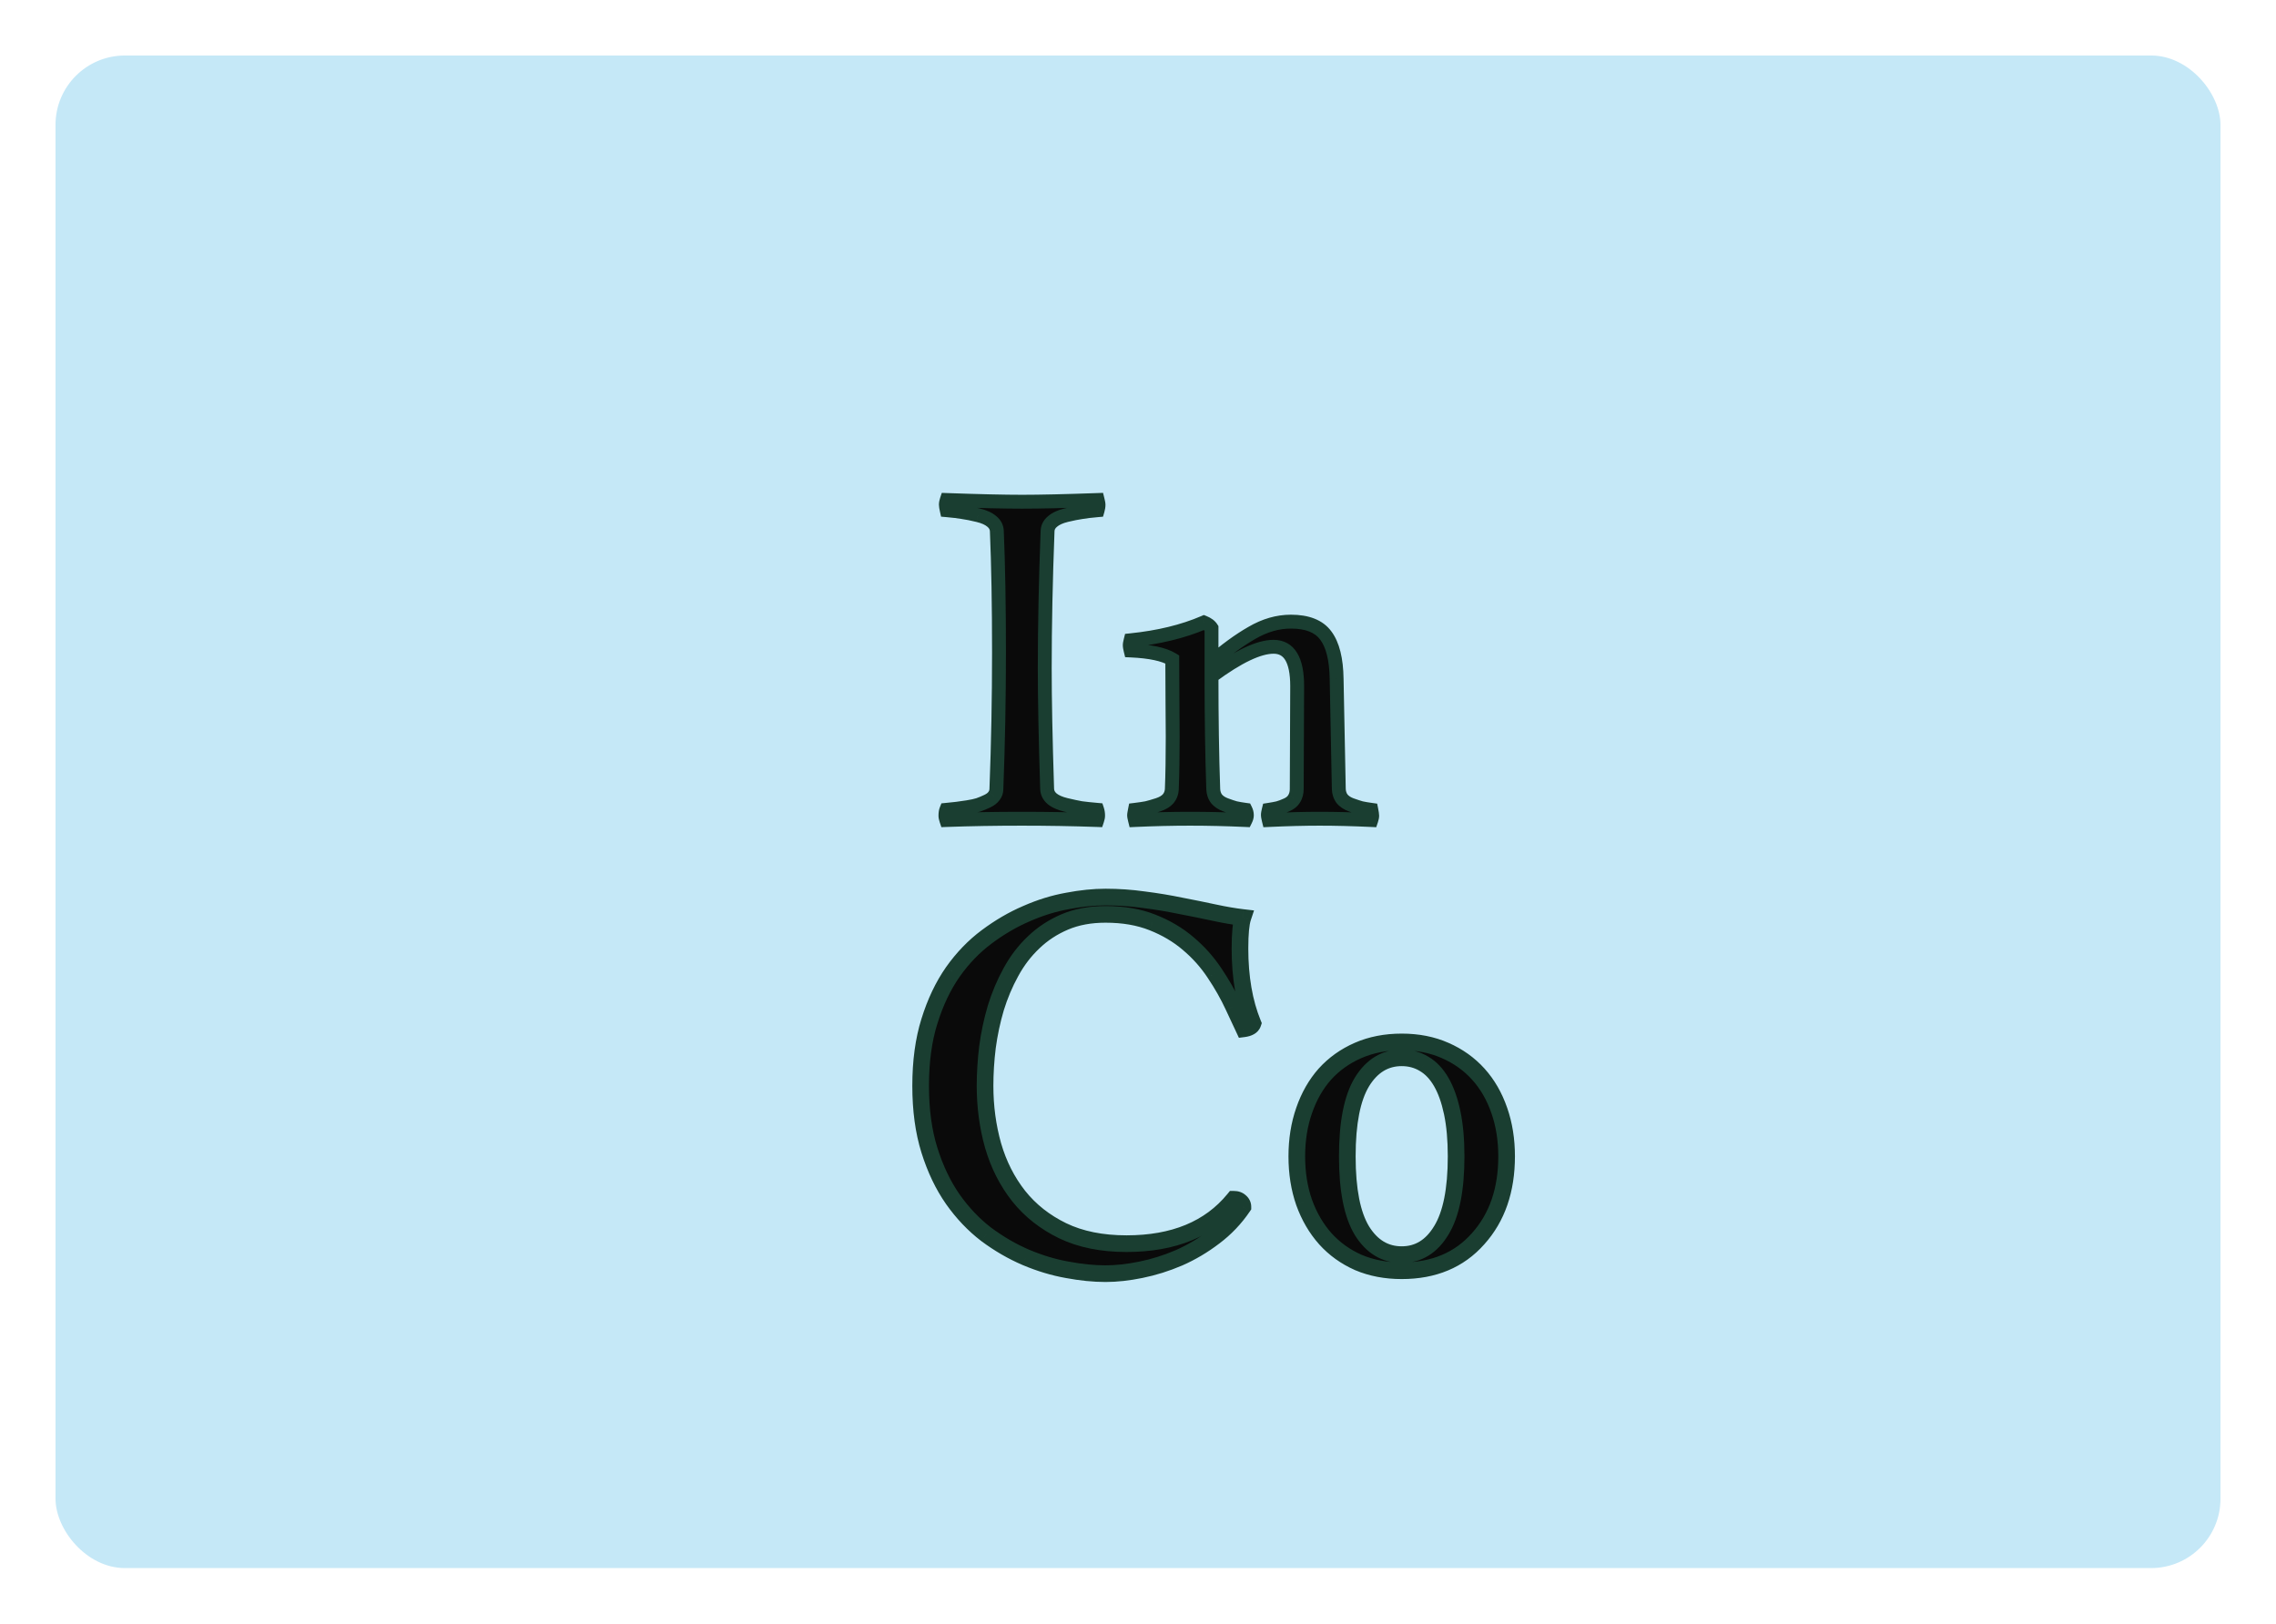 <svg width="164" height="117" viewBox="0 0 164 117" fill="none" xmlns="http://www.w3.org/2000/svg">
<g filter="url(#filter0_d_1_3)">
<rect x="4" width="156" height="109" rx="5" fill="#C5E8F7"/>
<g filter="url(#filter1_d_1_3)">
<path d="M77.662 58.644C78.588 58.644 79.508 58.708 80.422 58.837C81.348 58.954 82.232 59.101 83.076 59.276C83.932 59.44 84.74 59.605 85.502 59.769C86.264 59.933 86.949 60.05 87.559 60.12C87.418 60.542 87.348 61.286 87.348 62.353C87.348 64.427 87.658 66.226 88.279 67.749C88.209 67.96 87.992 68.089 87.629 68.136L86.873 66.519C86.498 65.71 86.047 64.913 85.519 64.128C84.992 63.331 84.359 62.622 83.621 62.001C82.883 61.368 82.022 60.858 81.037 60.472C80.064 60.085 78.939 59.892 77.662 59.892C76.561 59.892 75.582 60.073 74.727 60.437C73.871 60.8 73.121 61.292 72.477 61.913C71.832 62.523 71.287 63.237 70.842 64.058C70.397 64.866 70.033 65.728 69.752 66.642C69.482 67.556 69.283 68.493 69.154 69.454C69.037 70.415 68.978 71.347 68.978 72.249C68.978 73.749 69.172 75.185 69.559 76.556C69.957 77.927 70.572 79.14 71.404 80.194C72.236 81.237 73.291 82.069 74.568 82.69C75.857 83.311 77.393 83.622 79.174 83.622C82.584 83.622 85.162 82.556 86.908 80.423C87.096 80.423 87.248 80.476 87.365 80.581C87.494 80.686 87.559 80.815 87.559 80.968C86.996 81.8 86.311 82.52 85.502 83.13C84.705 83.739 83.856 84.243 82.953 84.642C82.051 85.028 81.137 85.315 80.211 85.503C79.297 85.69 78.447 85.784 77.662 85.784C76.807 85.784 75.881 85.69 74.885 85.503C73.9 85.327 72.91 85.028 71.914 84.606C70.93 84.185 69.981 83.634 69.066 82.954C68.164 82.263 67.361 81.419 66.658 80.423C65.955 79.415 65.393 78.237 64.971 76.89C64.549 75.542 64.338 73.995 64.338 72.249C64.338 70.491 64.549 68.939 64.971 67.591C65.393 66.231 65.955 65.048 66.658 64.04C67.373 63.032 68.188 62.188 69.102 61.509C70.027 60.817 70.982 60.261 71.967 59.839C72.951 59.405 73.936 59.101 74.92 58.925C75.904 58.737 76.818 58.644 77.662 58.644ZM99.002 69.085C100.162 69.085 101.205 69.29 102.131 69.7C103.068 70.11 103.865 70.679 104.521 71.405C105.178 72.132 105.682 73.005 106.033 74.024C106.385 75.032 106.561 76.134 106.561 77.329C106.561 79.767 105.875 81.747 104.504 83.27C103.145 84.806 101.311 85.573 99.002 85.573C97.853 85.573 96.811 85.374 95.873 84.976C94.947 84.565 94.156 83.997 93.5 83.27C92.844 82.532 92.334 81.659 91.971 80.651C91.619 79.644 91.443 78.536 91.443 77.329C91.443 76.134 91.619 75.032 91.971 74.024C92.322 73.005 92.82 72.132 93.465 71.405C94.121 70.679 94.918 70.11 95.856 69.7C96.793 69.29 97.842 69.085 99.002 69.085ZM99.002 70.228C97.807 70.228 96.852 70.808 96.137 71.968C95.434 73.128 95.082 74.915 95.082 77.329C95.082 79.743 95.434 81.53 96.137 82.69C96.852 83.839 97.807 84.413 99.002 84.413C100.197 84.413 101.146 83.833 101.85 82.673C102.564 81.513 102.922 79.731 102.922 77.329C102.922 76.122 102.828 75.073 102.641 74.183C102.453 73.292 102.189 72.554 101.85 71.968C101.51 71.382 101.1 70.948 100.619 70.667C100.139 70.374 99.6 70.228 99.002 70.228Z" fill="#0A0A0A"/>
<path d="M80.422 58.837L80.338 59.431L80.347 59.432L80.422 58.837ZM83.076 59.276L82.954 59.864L82.963 59.866L83.076 59.276ZM87.559 60.12L88.128 60.31L88.362 59.609L87.627 59.524L87.559 60.12ZM88.279 67.749L88.849 67.939L88.919 67.728L88.835 67.522L88.279 67.749ZM87.629 68.136L87.085 68.39L87.271 68.787L87.706 68.731L87.629 68.136ZM86.873 66.519L86.329 66.771L86.329 66.773L86.873 66.519ZM85.519 64.128L85.019 64.459L85.021 64.463L85.519 64.128ZM83.621 62.001L83.231 62.457L83.235 62.46L83.621 62.001ZM81.037 60.472L80.815 61.029L80.818 61.03L81.037 60.472ZM72.477 61.913L72.889 62.349L72.893 62.345L72.477 61.913ZM70.842 64.058L71.367 64.347L71.369 64.344L70.842 64.058ZM69.752 66.642L69.178 66.465L69.177 66.472L69.752 66.642ZM69.154 69.454L68.56 69.374L68.559 69.382L69.154 69.454ZM69.559 76.556L68.981 76.719L68.982 76.723L69.559 76.556ZM71.404 80.194L70.933 80.566L70.935 80.569L71.404 80.194ZM74.568 82.69L74.306 83.23L74.308 83.231L74.568 82.69ZM86.908 80.423V79.823H86.624L86.444 80.043L86.908 80.423ZM87.365 80.581L86.964 81.027L86.974 81.037L86.985 81.045L87.365 80.581ZM87.559 80.968L88.056 81.304L88.159 81.152V80.968H87.559ZM85.502 83.13L85.141 82.651L85.138 82.653L85.502 83.13ZM82.953 84.642L83.189 85.193L83.195 85.191L82.953 84.642ZM80.211 85.503L80.092 84.915L80.09 84.915L80.211 85.503ZM74.885 85.503L74.996 84.913L74.99 84.912L74.885 85.503ZM71.914 84.606L71.678 85.158L71.68 85.159L71.914 84.606ZM69.066 82.954L68.701 83.43L68.708 83.436L69.066 82.954ZM66.658 80.423L66.166 80.766L66.168 80.769L66.658 80.423ZM64.971 67.591L65.543 67.77L65.544 67.769L64.971 67.591ZM66.658 64.04L66.169 63.693L66.166 63.697L66.658 64.04ZM69.102 61.509L69.46 61.99L69.461 61.989L69.102 61.509ZM71.967 59.839L72.203 60.39L72.209 60.388L71.967 59.839ZM74.92 58.925L75.025 59.516L75.032 59.514L74.92 58.925ZM77.662 59.244C78.56 59.244 79.452 59.306 80.338 59.431L80.506 58.243C79.564 58.11 78.616 58.044 77.662 58.044V59.244ZM80.347 59.432C81.258 59.547 82.127 59.691 82.954 59.864L83.198 58.689C82.338 58.51 81.438 58.361 80.497 58.242L80.347 59.432ZM82.963 59.866C83.815 60.029 84.619 60.192 85.376 60.355L85.628 59.182C84.862 59.017 84.049 58.852 83.189 58.687L82.963 59.866ZM85.376 60.355C86.152 60.522 86.857 60.643 87.49 60.716L87.627 59.524C87.042 59.456 86.376 59.343 85.628 59.182L85.376 60.355ZM86.989 59.93C86.815 60.454 86.748 61.287 86.748 62.353H87.948C87.948 61.286 88.021 60.63 88.128 60.31L86.989 59.93ZM86.748 62.353C86.748 64.485 87.067 66.364 87.724 67.976L88.835 67.522C88.25 66.087 87.948 64.369 87.948 62.353H86.748ZM87.71 67.559C87.717 67.54 87.728 67.52 87.741 67.505C87.753 67.49 87.762 67.486 87.757 67.488C87.744 67.496 87.686 67.523 87.552 67.541L87.706 68.731C88.138 68.675 88.666 68.487 88.849 67.939L87.71 67.559ZM88.172 67.882L87.417 66.264L86.329 66.773L87.085 68.39L88.172 67.882ZM87.417 66.266C87.028 65.427 86.561 64.603 86.018 63.793L85.021 64.463C85.532 65.223 85.968 65.993 86.329 66.771L87.417 66.266ZM86.02 63.797C85.46 62.952 84.789 62.2 84.007 61.542L83.235 62.46C83.93 63.045 84.524 63.711 85.019 64.459L86.02 63.797ZM84.012 61.545C83.218 60.865 82.298 60.322 81.257 59.913L80.818 61.03C81.745 61.395 82.547 61.871 83.231 62.456L84.012 61.545ZM81.259 59.914C80.202 59.494 78.999 59.292 77.662 59.292V60.492C78.88 60.492 79.927 60.676 80.815 61.029L81.259 59.914ZM77.662 59.292C76.495 59.292 75.434 59.484 74.492 59.884L74.961 60.989C75.73 60.662 76.626 60.492 77.662 60.492V59.292ZM74.492 59.884C73.572 60.275 72.76 60.807 72.06 61.481L72.893 62.345C73.483 61.777 74.17 61.325 74.961 60.989L74.492 59.884ZM72.064 61.477C71.371 62.132 70.788 62.898 70.314 63.771L71.369 64.344C71.786 63.576 72.293 62.913 72.889 62.349L72.064 61.477ZM70.316 63.768C69.85 64.614 69.471 65.513 69.178 66.465L70.325 66.818C70.595 65.942 70.942 65.118 71.367 64.347L70.316 63.768ZM69.177 66.472C68.898 67.416 68.692 68.383 68.56 69.374L69.749 69.534C69.874 68.603 70.067 67.695 70.328 66.811L69.177 66.472ZM68.559 69.382C68.439 70.365 68.379 71.321 68.379 72.249H69.579C69.579 71.373 69.635 70.465 69.75 69.527L68.559 69.382ZM68.379 72.249C68.379 73.801 68.579 75.292 68.981 76.719L70.136 76.393C69.765 75.077 69.579 73.697 69.579 72.249H68.379ZM68.982 76.723C69.401 78.164 70.05 79.447 70.933 80.566L71.875 79.823C71.094 78.832 70.513 77.69 70.135 76.388L68.982 76.723ZM70.935 80.569C71.827 81.686 72.954 82.573 74.306 83.23L74.831 82.151C73.628 81.566 72.646 80.789 71.873 79.82L70.935 80.569ZM74.308 83.231C75.696 83.9 77.324 84.222 79.174 84.222V83.022C77.461 83.022 76.019 82.724 74.829 82.15L74.308 83.231ZM79.174 84.222C82.717 84.222 85.486 83.108 87.373 80.803L86.444 80.043C84.838 82.004 82.451 83.022 79.174 83.022V84.222ZM86.908 81.023C86.946 81.023 86.963 81.028 86.967 81.029C86.969 81.03 86.969 81.03 86.967 81.029C86.966 81.028 86.964 81.028 86.964 81.027L87.767 80.135C87.519 79.912 87.214 79.823 86.908 79.823V81.023ZM86.985 81.045C86.994 81.053 86.985 81.047 86.974 81.025C86.968 81.015 86.964 81.003 86.962 80.992C86.959 80.981 86.959 80.972 86.959 80.968H88.159C88.159 80.617 87.999 80.324 87.745 80.117L86.985 81.045ZM87.061 80.632C86.536 81.408 85.897 82.081 85.141 82.651L85.863 83.609C86.724 82.96 87.456 82.191 88.056 81.304L87.061 80.632ZM85.138 82.653C84.378 83.234 83.569 83.714 82.711 84.093L83.195 85.191C84.142 84.773 85.032 84.244 85.866 83.606L85.138 82.653ZM82.717 84.09C81.851 84.461 80.976 84.736 80.092 84.915L80.33 86.091C81.298 85.895 82.251 85.595 83.189 85.193L82.717 84.09ZM80.09 84.915C79.209 85.096 78.4 85.184 77.662 85.184V86.384C78.495 86.384 79.385 86.285 80.332 86.091L80.09 84.915ZM77.662 85.184C76.85 85.184 75.962 85.095 74.996 84.913L74.774 86.093C75.8 86.286 76.763 86.384 77.662 86.384V85.184ZM74.99 84.912C74.053 84.745 73.106 84.46 72.148 84.054L71.68 85.159C72.714 85.597 73.747 85.909 74.779 86.094L74.99 84.912ZM72.15 84.055C71.212 83.653 70.303 83.126 69.424 82.473L68.708 83.436C69.658 84.141 70.647 84.716 71.678 85.158L72.15 84.055ZM69.431 82.478C68.58 81.826 67.819 81.027 67.148 80.077L66.168 80.769C66.904 81.811 67.748 82.7 68.701 83.43L69.431 82.478ZM67.15 80.08C66.487 79.129 65.95 78.008 65.543 76.71L64.398 77.069C64.836 78.466 65.423 79.701 66.166 80.766L67.15 80.08ZM65.543 76.71C65.143 75.433 64.938 73.948 64.938 72.249H63.738C63.738 74.042 63.954 75.651 64.398 77.069L65.543 76.71ZM64.938 72.249C64.938 70.538 65.143 69.048 65.543 67.77L64.398 67.412C63.954 68.829 63.738 70.445 63.738 72.249H64.938ZM65.544 67.769C65.95 66.459 66.488 65.333 67.15 64.383L66.166 63.697C65.423 64.763 64.835 66.004 64.398 67.413L65.544 67.769ZM67.148 64.387C67.829 63.426 68.6 62.629 69.46 61.99L68.743 61.027C67.775 61.748 66.917 62.638 66.169 63.693L67.148 64.387ZM69.461 61.989C70.351 61.324 71.266 60.792 72.203 60.39L71.73 59.287C70.699 59.729 69.703 60.31 68.743 61.028L69.461 61.989ZM72.209 60.388C73.153 59.972 74.091 59.682 75.025 59.516L74.814 58.334C73.78 58.519 72.75 58.838 71.725 59.29L72.209 60.388ZM75.032 59.514C75.986 59.333 76.862 59.244 77.662 59.244V58.044C76.775 58.044 75.822 58.142 74.808 58.335L75.032 59.514ZM102.131 69.7L101.888 70.249L101.89 70.25L102.131 69.7ZM106.033 74.024L105.466 74.22L105.467 74.222L106.033 74.024ZM104.504 83.27L104.058 82.869L104.055 82.873L104.504 83.27ZM95.873 84.976L95.63 85.524L95.638 85.528L95.873 84.976ZM93.5 83.27L93.052 83.669L93.055 83.673L93.5 83.27ZM91.971 80.651L91.404 80.849L91.406 80.855L91.971 80.651ZM91.971 74.024L92.537 74.222L92.538 74.22L91.971 74.024ZM93.465 71.405L93.02 71.003L93.016 71.007L93.465 71.405ZM96.137 71.968L95.626 71.653L95.624 71.657L96.137 71.968ZM96.137 82.69L95.624 83.001L95.627 83.007L96.137 82.69ZM101.85 82.673L101.339 82.358L101.336 82.362L101.85 82.673ZM100.619 70.667L100.307 71.179L100.316 71.185L100.619 70.667ZM99.002 69.685C100.091 69.685 101.049 69.877 101.888 70.249L102.374 69.152C101.361 68.703 100.234 68.485 99.002 68.485V69.685ZM101.89 70.25C102.754 70.627 103.48 71.147 104.076 71.808L104.967 71.003C104.251 70.211 103.383 69.593 102.371 69.15L101.89 70.25ZM104.076 71.808C104.673 72.468 105.138 73.269 105.466 74.22L106.6 73.829C106.225 72.741 105.682 71.796 104.967 71.003L104.076 71.808ZM105.467 74.222C105.794 75.159 105.961 76.193 105.961 77.329H107.161C107.161 76.075 106.976 74.905 106.6 73.827L105.467 74.222ZM105.961 77.329C105.961 79.648 105.312 81.476 104.058 82.869L104.95 83.672C106.438 82.018 107.161 79.885 107.161 77.329H105.961ZM104.055 82.873C102.824 84.262 101.163 84.973 99.002 84.973V86.173C101.458 86.173 103.465 85.349 104.953 83.668L104.055 82.873ZM99.002 84.973C97.924 84.973 96.962 84.787 96.108 84.423L95.638 85.528C96.659 85.962 97.783 86.173 99.002 86.173V84.973ZM96.116 84.427C95.264 84.05 94.543 83.53 93.945 82.868L93.055 83.673C93.769 84.464 94.63 85.081 95.63 85.524L96.116 84.427ZM93.948 82.872C93.347 82.195 92.875 81.39 92.535 80.448L91.406 80.855C91.793 81.928 92.34 82.869 93.052 83.669L93.948 82.872ZM92.537 80.454C92.21 79.517 92.043 78.478 92.043 77.329H90.843C90.843 78.595 91.028 79.77 91.404 80.849L92.537 80.454ZM92.043 77.329C92.043 76.193 92.21 75.159 92.537 74.222L91.404 73.827C91.028 74.905 90.843 76.075 90.843 77.329H92.043ZM92.538 74.22C92.867 73.267 93.327 72.465 93.914 71.803L93.016 71.007C92.314 71.799 91.778 72.743 91.403 73.829L92.538 74.22ZM93.91 71.808C94.507 71.147 95.233 70.627 96.096 70.25L95.615 69.15C94.603 69.593 93.735 70.211 93.02 71.003L93.91 71.808ZM96.096 70.25C96.948 69.877 97.913 69.685 99.002 69.685V68.485C97.77 68.485 96.638 68.703 95.615 69.15L96.096 70.25ZM99.002 69.628C97.566 69.628 96.432 70.345 95.626 71.653L96.647 72.282C97.271 71.27 98.047 70.828 99.002 70.828V69.628ZM95.624 71.657C94.835 72.959 94.482 74.879 94.482 77.329H95.682C95.682 74.951 96.032 73.297 96.65 72.279L95.624 71.657ZM94.482 77.329C94.482 79.779 94.835 81.7 95.624 83.001L96.65 82.379C96.032 81.361 95.682 79.707 95.682 77.329H94.482ZM95.627 83.007C96.435 84.304 97.569 85.013 99.002 85.013V83.813C98.044 83.813 97.269 83.373 96.646 82.373L95.627 83.007ZM99.002 85.013C100.439 85.013 101.568 84.295 102.363 82.984L101.336 82.362C100.725 83.371 99.956 83.813 99.002 83.813V85.013ZM102.36 82.988C103.163 81.685 103.522 79.769 103.522 77.329H102.322C102.322 79.694 101.966 81.34 101.339 82.358L102.36 82.988ZM103.522 77.329C103.522 76.093 103.426 75.001 103.228 74.059L102.053 74.306C102.23 75.145 102.322 76.151 102.322 77.329H103.522ZM103.228 74.059C103.031 73.126 102.749 72.323 102.369 71.667L101.331 72.269C101.63 72.784 101.875 73.458 102.053 74.306L103.228 74.059ZM102.369 71.667C101.988 71.01 101.51 70.493 100.922 70.149L100.316 71.185C100.69 71.403 101.032 71.753 101.331 72.269L102.369 71.667ZM100.932 70.155C100.351 69.801 99.703 69.628 99.002 69.628V70.828C99.496 70.828 99.926 70.947 100.307 71.179L100.932 70.155Z" fill="#1A3E31"/>
</g>
<g filter="url(#filter2_d_1_3)">
<path d="M66.219 30.031C68.552 30.115 70.365 30.156 71.656 30.156C72.948 30.156 74.76 30.115 77.094 30.031C77.135 30.198 77.156 30.312 77.156 30.375C77.156 30.49 77.135 30.62 77.094 30.766C76.615 30.807 76.224 30.854 75.922 30.906C75.63 30.948 75.266 31.021 74.828 31.125C74.401 31.229 74.073 31.38 73.844 31.578C73.615 31.766 73.495 31.995 73.484 32.266C73.349 35.807 73.281 39.104 73.281 42.156C73.281 44.385 73.338 47.286 73.453 50.859C73.463 51.13 73.583 51.365 73.812 51.562C74.042 51.75 74.37 51.896 74.797 52C75.234 52.104 75.599 52.182 75.891 52.234C76.193 52.276 76.583 52.318 77.062 52.359C77.104 52.484 77.125 52.625 77.125 52.781C77.125 52.865 77.104 52.969 77.062 53.094C75.292 53.031 73.479 53 71.625 53C69.75 53 67.938 53.031 66.188 53.094C66.146 52.969 66.125 52.865 66.125 52.781C66.125 52.604 66.146 52.464 66.188 52.359C66.5 52.328 66.75 52.302 66.938 52.281C67.125 52.26 67.38 52.224 67.703 52.172C68.037 52.12 68.302 52.062 68.5 52C68.708 51.927 68.922 51.839 69.141 51.734C69.359 51.63 69.521 51.505 69.625 51.359C69.74 51.214 69.797 51.047 69.797 50.859C69.922 47.599 69.984 44.312 69.984 41C69.984 37.625 69.932 34.714 69.828 32.266C69.818 31.995 69.698 31.766 69.469 31.578C69.24 31.38 68.906 31.229 68.469 31.125C68.042 31.021 67.677 30.948 67.375 30.906C67.083 30.854 66.698 30.807 66.219 30.766C66.177 30.578 66.156 30.448 66.156 30.375C66.156 30.271 66.177 30.156 66.219 30.031ZM87.75 52.359C87.812 52.484 87.844 52.615 87.844 52.75C87.844 52.854 87.812 52.969 87.75 53.094C86.375 53.031 85.042 53 83.75 53C82.479 53 81.156 53.031 79.781 53.094C79.74 52.927 79.719 52.812 79.719 52.75C79.719 52.698 79.74 52.568 79.781 52.359C80.125 52.318 80.406 52.276 80.625 52.234C80.844 52.182 81.115 52.104 81.438 52C81.76 51.896 82.005 51.75 82.172 51.562C82.338 51.365 82.427 51.13 82.438 50.859C82.479 49.828 82.5 48.578 82.5 47.109C82.5 46.62 82.495 45.786 82.484 44.609C82.474 43.432 82.469 42.401 82.469 41.516C81.875 41.151 80.875 40.938 79.469 40.875C79.427 40.708 79.406 40.578 79.406 40.484C79.406 40.422 79.427 40.307 79.469 40.141C81.49 39.932 83.25 39.505 84.75 38.859C85.01 38.964 85.193 39.099 85.297 39.266V41.734C86.307 40.849 87.276 40.141 88.203 39.609C89.13 39.068 90.068 38.797 91.016 38.797C92.203 38.797 93.042 39.13 93.531 39.797C94.031 40.464 94.292 41.505 94.312 42.922L94.469 50.859C94.479 51.13 94.557 51.365 94.703 51.562C94.859 51.75 95.078 51.896 95.359 52C95.651 52.104 95.891 52.182 96.078 52.234C96.266 52.276 96.51 52.318 96.812 52.359C96.854 52.568 96.875 52.708 96.875 52.781C96.875 52.865 96.854 52.969 96.812 53.094C95.469 53.031 94.229 53 93.094 53C91.99 53 90.766 53.031 89.422 53.094C89.38 52.927 89.359 52.802 89.359 52.719C89.359 52.646 89.38 52.526 89.422 52.359C89.693 52.318 89.917 52.276 90.094 52.234C90.281 52.182 90.49 52.104 90.719 52C90.958 51.896 91.135 51.75 91.25 51.562C91.375 51.365 91.438 51.13 91.438 50.859L91.469 43.438C91.469 41.552 90.901 40.609 89.766 40.609C88.703 40.609 87.213 41.318 85.297 42.734C85.297 45.766 85.338 48.474 85.422 50.859C85.432 51.13 85.51 51.365 85.656 51.562C85.812 51.75 86.031 51.896 86.312 52C86.594 52.104 86.828 52.182 87.016 52.234C87.203 52.276 87.448 52.318 87.75 52.359Z" fill="#0A0A0A"/>
<path d="M66.219 30.031L66.237 29.532L65.863 29.518L65.744 29.873L66.219 30.031ZM77.094 30.031L77.579 29.91L77.481 29.517L77.076 29.532L77.094 30.031ZM77.094 30.766L77.137 31.264L77.48 31.234L77.575 30.903L77.094 30.766ZM75.922 30.906L75.993 31.401L76 31.4L76.007 31.399L75.922 30.906ZM74.828 31.125L74.712 30.639L74.71 30.639L74.828 31.125ZM73.844 31.578L74.16 31.965L74.171 31.956L73.844 31.578ZM73.484 32.266L72.985 32.246L72.985 32.246L73.484 32.266ZM73.453 50.859L72.953 50.875L72.954 50.879L73.453 50.859ZM73.812 51.562L73.486 51.941L73.496 51.95L73.812 51.562ZM74.797 52L74.678 52.486L74.681 52.486L74.797 52ZM75.891 52.234L75.803 52.727L75.812 52.728L75.822 52.73L75.891 52.234ZM77.062 52.359L77.537 52.201L77.433 51.89L77.106 51.861L77.062 52.359ZM77.062 53.094L77.045 53.593L77.419 53.607L77.537 53.252L77.062 53.094ZM66.188 53.094L65.713 53.252L65.832 53.607L66.205 53.593L66.188 53.094ZM66.188 52.359L66.138 51.862L65.836 51.892L65.723 52.174L66.188 52.359ZM67.703 52.172L67.626 51.678L67.624 51.678L67.703 52.172ZM68.5 52L68.651 52.477L68.658 52.474L68.665 52.472L68.5 52ZM69.625 51.359L69.232 51.05L69.225 51.059L69.218 51.069L69.625 51.359ZM69.797 50.859L69.297 50.84L69.297 50.85V50.859H69.797ZM69.828 32.266L69.329 32.285L69.329 32.287L69.828 32.266ZM69.469 31.578L69.142 31.957L69.152 31.965L69.469 31.578ZM68.469 31.125L68.35 31.611L68.353 31.611L68.469 31.125ZM67.375 30.906L67.287 31.398L67.297 31.4L67.307 31.402L67.375 30.906ZM66.219 30.766L65.731 30.874L65.81 31.232L66.175 31.264L66.219 30.766ZM66.201 30.531C68.536 30.614 70.356 30.656 71.656 30.656V29.656C70.374 29.656 68.568 29.615 66.237 29.532L66.201 30.531ZM71.656 30.656C72.957 30.656 74.776 30.614 77.112 30.531L77.076 29.532C74.745 29.615 72.939 29.656 71.656 29.656V30.656ZM76.609 30.152C76.628 30.23 76.641 30.289 76.649 30.332C76.657 30.38 76.656 30.389 76.656 30.375H77.656C77.656 30.242 77.619 30.07 77.579 29.91L76.609 30.152ZM76.656 30.375C76.656 30.431 76.646 30.514 76.613 30.628L77.575 30.903C77.625 30.726 77.656 30.548 77.656 30.375H76.656ZM77.05 30.267C76.564 30.31 76.158 30.358 75.837 30.413L76.007 31.399C76.29 31.35 76.665 31.305 77.137 31.264L77.05 30.267ZM75.851 30.411C75.539 30.456 75.158 30.532 74.712 30.639L74.944 31.611C75.373 31.509 75.722 31.44 75.993 31.401L75.851 30.411ZM74.71 30.639C74.238 30.754 73.827 30.932 73.517 31.2L74.171 31.956C74.319 31.828 74.564 31.704 74.947 31.611L74.71 30.639ZM73.527 31.191C73.199 31.46 73.001 31.818 72.985 32.246L73.984 32.285C73.988 32.171 74.031 32.071 74.16 31.965L73.527 31.191ZM72.985 32.246C72.849 35.794 72.781 39.097 72.781 42.156H73.781C73.781 39.111 73.849 35.821 73.984 32.285L72.985 32.246ZM72.781 42.156C72.781 44.393 72.839 47.3 72.953 50.875L73.953 50.843C73.838 47.273 73.781 44.378 73.781 42.156H72.781ZM72.954 50.879C72.97 51.305 73.165 51.664 73.486 51.941L74.139 51.184C74.001 51.065 73.957 50.956 73.953 50.84L72.954 50.879ZM73.496 51.95C73.804 52.202 74.211 52.372 74.678 52.486L74.915 51.514C74.529 51.42 74.279 51.298 74.129 51.175L73.496 51.95ZM74.681 52.486C75.124 52.592 75.498 52.672 75.803 52.727L75.978 51.742C75.7 51.692 75.345 51.617 74.913 51.514L74.681 52.486ZM75.822 52.73C76.136 52.773 76.536 52.816 77.019 52.858L77.106 51.861C76.631 51.82 76.249 51.779 75.959 51.739L75.822 52.73ZM76.588 52.517C76.61 52.583 76.625 52.669 76.625 52.781H77.625C77.625 52.581 77.598 52.386 77.537 52.201L76.588 52.517ZM76.625 52.781C76.625 52.781 76.625 52.781 76.625 52.781C76.625 52.781 76.625 52.781 76.625 52.781C76.625 52.781 76.625 52.781 76.625 52.781C76.625 52.781 76.625 52.781 76.625 52.781C76.625 52.781 76.625 52.781 76.625 52.781C76.625 52.782 76.625 52.782 76.625 52.782C76.625 52.782 76.625 52.783 76.625 52.784C76.625 52.786 76.625 52.789 76.624 52.792C76.623 52.8 76.622 52.81 76.619 52.824C76.614 52.851 76.604 52.888 76.588 52.936L77.537 53.252C77.587 53.102 77.625 52.94 77.625 52.781H76.625ZM77.08 52.594C75.303 52.531 73.485 52.5 71.625 52.5V53.5C73.474 53.5 75.28 53.531 77.045 53.593L77.08 52.594ZM71.625 52.5C69.745 52.5 67.926 52.531 66.17 52.594L66.205 53.593C67.949 53.531 69.755 53.5 71.625 53.5V52.5ZM66.662 52.936C66.646 52.888 66.636 52.851 66.631 52.824C66.625 52.796 66.625 52.782 66.625 52.781H65.625C65.625 52.94 65.663 53.102 65.713 53.252L66.662 52.936ZM66.625 52.781C66.625 52.635 66.643 52.566 66.652 52.545L65.723 52.174C65.648 52.361 65.625 52.573 65.625 52.781H66.625ZM66.237 52.857C66.551 52.826 66.803 52.799 66.993 52.778L66.882 51.784C66.697 51.805 66.449 51.831 66.138 51.862L66.237 52.857ZM66.993 52.778C67.192 52.756 67.457 52.718 67.783 52.666L67.624 51.678C67.304 51.73 67.058 51.765 66.882 51.784L66.993 52.778ZM67.78 52.666C68.125 52.612 68.418 52.55 68.651 52.477L68.349 51.523C68.186 51.575 67.948 51.628 67.626 51.678L67.78 52.666ZM68.665 52.472C68.892 52.392 69.122 52.297 69.356 52.186L68.926 51.283C68.722 51.38 68.525 51.462 68.335 51.528L68.665 52.472ZM69.356 52.186C69.625 52.057 69.864 51.885 70.032 51.65L69.218 51.069C69.178 51.126 69.094 51.203 68.926 51.283L69.356 52.186ZM70.018 51.668C70.203 51.433 70.297 51.158 70.297 50.859H69.297C69.297 50.936 69.276 50.994 69.232 51.05L70.018 51.668ZM70.296 50.879C70.422 47.612 70.484 44.319 70.484 41H69.484C69.484 44.306 69.422 47.586 69.297 50.84L70.296 50.879ZM70.484 41C70.484 37.62 70.432 34.701 70.328 32.244L69.329 32.287C69.432 34.726 69.484 37.63 69.484 41H70.484ZM70.328 32.246C70.311 31.818 70.114 31.46 69.785 31.191L69.152 31.965C69.282 32.071 69.324 32.171 69.329 32.285L70.328 32.246ZM69.796 31.2C69.483 30.93 69.065 30.753 68.585 30.639L68.353 31.611C68.747 31.705 68.996 31.83 69.142 31.956L69.796 31.2ZM68.587 30.639C68.15 30.533 67.768 30.456 67.443 30.411L67.307 31.402C67.586 31.44 67.933 31.509 68.35 31.611L68.587 30.639ZM67.463 30.414C67.15 30.358 66.748 30.31 66.262 30.267L66.175 31.264C66.648 31.305 67.016 31.35 67.287 31.398L67.463 30.414ZM66.707 30.657C66.687 30.569 66.674 30.5 66.666 30.448C66.657 30.392 66.656 30.372 66.656 30.375H65.656C65.656 30.51 65.69 30.691 65.731 30.874L66.707 30.657ZM66.656 30.375C66.656 30.337 66.664 30.276 66.693 30.189L65.744 29.873C65.69 30.036 65.656 30.205 65.656 30.375H66.656ZM87.75 52.359L88.197 52.136L88.079 51.9L87.818 51.864L87.75 52.359ZM87.75 53.094L87.727 53.593L88.052 53.608L88.197 53.317L87.75 53.094ZM79.781 53.094L79.296 53.215L79.395 53.612L79.804 53.593L79.781 53.094ZM79.781 52.359L79.721 51.863L79.362 51.907L79.291 52.261L79.781 52.359ZM80.625 52.234L80.719 52.725L80.73 52.723L80.741 52.721L80.625 52.234ZM82.172 51.562L82.546 51.895L82.554 51.885L82.172 51.562ZM82.438 50.859L81.938 50.839L81.938 50.84L82.438 50.859ZM82.469 41.516H82.969V41.236L82.73 41.09L82.469 41.516ZM79.469 40.875L78.984 40.996L79.074 41.358L79.447 41.374L79.469 40.875ZM79.469 40.141L79.418 39.643L79.069 39.679L78.984 40.019L79.469 40.141ZM84.75 38.859L84.936 38.395L84.743 38.318L84.552 38.4L84.75 38.859ZM85.297 39.266H85.797V39.122L85.721 39.001L85.297 39.266ZM85.297 41.734H84.797V42.837L85.626 42.11L85.297 41.734ZM88.203 39.609L88.452 40.043L88.455 40.041L88.203 39.609ZM93.531 39.797L93.128 40.093L93.131 40.097L93.531 39.797ZM94.312 42.922L93.812 42.929L93.813 42.932L94.312 42.922ZM94.469 50.859L93.969 50.869L93.969 50.879L94.469 50.859ZM94.703 51.562L94.301 51.859L94.309 51.871L94.319 51.883L94.703 51.562ZM95.359 52L95.186 52.469L95.191 52.471L95.359 52ZM96.078 52.234L95.944 52.716L95.957 52.72L95.97 52.722L96.078 52.234ZM96.812 52.359L97.303 52.261L97.233 51.913L96.881 51.864L96.812 52.359ZM96.812 53.094L96.789 53.593L97.167 53.611L97.287 53.252L96.812 53.094ZM89.422 53.094L88.937 53.215L89.036 53.612L89.445 53.593L89.422 53.094ZM89.422 52.359L89.346 51.865L89.017 51.916L88.937 52.238L89.422 52.359ZM90.094 52.234L90.208 52.721L90.218 52.719L90.228 52.716L90.094 52.234ZM90.719 52L90.519 51.541L90.512 51.545L90.719 52ZM91.25 51.562L90.827 51.295L90.823 51.302L91.25 51.562ZM91.438 50.859L90.938 50.857V50.859H91.438ZM91.469 43.438L91.969 43.44V43.438H91.469ZM85.297 42.734L85 42.332L84.797 42.482V42.734H85.297ZM85.422 50.859L84.922 50.877L84.922 50.879L85.422 50.859ZM85.656 51.562L85.254 51.859L85.263 51.871L85.272 51.883L85.656 51.562ZM86.312 52L86.139 52.469L86.312 52ZM87.016 52.234L86.882 52.716L86.894 52.72L86.907 52.722L87.016 52.234ZM87.303 52.583C87.332 52.641 87.344 52.695 87.344 52.75H88.344C88.344 52.534 88.293 52.328 88.197 52.136L87.303 52.583ZM87.344 52.75C87.344 52.755 87.342 52.792 87.303 52.87L88.197 53.317C88.283 53.146 88.344 52.954 88.344 52.75H87.344ZM87.773 52.594C86.391 52.531 85.05 52.5 83.75 52.5V53.5C85.034 53.5 86.359 53.531 87.727 53.593L87.773 52.594ZM83.75 52.5C82.471 52.5 81.141 52.531 79.758 52.594L79.804 53.593C81.172 53.531 82.487 53.5 83.75 53.5V52.5ZM80.266 52.972C80.247 52.895 80.234 52.836 80.226 52.793C80.218 52.745 80.219 52.736 80.219 52.75H79.219C79.219 52.883 79.256 53.055 79.296 53.215L80.266 52.972ZM80.219 52.75C80.219 52.765 80.218 52.769 80.219 52.753C80.221 52.74 80.224 52.72 80.228 52.692C80.237 52.636 80.251 52.559 80.272 52.457L79.291 52.261C79.269 52.368 79.252 52.46 79.241 52.534C79.231 52.598 79.219 52.679 79.219 52.75H80.219ZM79.841 52.856C80.191 52.813 80.484 52.77 80.719 52.725L80.531 51.743C80.328 51.782 80.059 51.822 79.721 51.863L79.841 52.856ZM80.741 52.721C80.977 52.665 81.261 52.582 81.591 52.476L81.284 51.524C80.968 51.626 80.711 51.7 80.509 51.748L80.741 52.721ZM81.591 52.476C81.97 52.354 82.302 52.168 82.546 51.895L81.798 51.23C81.708 51.332 81.551 51.438 81.284 51.524L81.591 52.476ZM82.554 51.885C82.796 51.597 82.923 51.255 82.937 50.879L81.938 50.84C81.931 51.005 81.881 51.132 81.789 51.24L82.554 51.885ZM82.937 50.88C82.979 49.839 83 48.582 83 47.109H82C82 48.574 81.979 49.817 81.938 50.839L82.937 50.88ZM83 47.109C83 46.617 82.995 45.782 82.984 44.605L81.984 44.614C81.995 45.791 82 46.622 82 47.109H83ZM82.984 44.605C82.974 43.429 82.969 42.399 82.969 41.516H81.969C81.969 42.403 81.974 43.436 81.984 44.614L82.984 44.605ZM82.73 41.09C82.022 40.654 80.912 40.439 79.491 40.376L79.447 41.374C80.838 41.436 81.728 41.648 82.207 41.942L82.73 41.09ZM79.954 40.754C79.915 40.6 79.906 40.517 79.906 40.484H78.906C78.906 40.64 78.939 40.817 78.984 40.996L79.954 40.754ZM79.906 40.484C79.906 40.499 79.905 40.489 79.914 40.441C79.922 40.398 79.934 40.339 79.954 40.262L78.984 40.019C78.944 40.18 78.906 40.352 78.906 40.484H79.906ZM79.52 40.638C81.58 40.426 83.391 39.989 84.948 39.319L84.552 38.4C83.109 39.022 81.4 39.439 79.418 39.643L79.52 40.638ZM84.564 39.324C84.767 39.405 84.844 39.485 84.873 39.531L85.721 39.001C85.541 38.713 85.254 38.523 84.936 38.395L84.564 39.324ZM84.797 39.266V41.734H85.797V39.266H84.797ZM85.626 42.11C86.618 41.242 87.56 40.554 88.452 40.043L87.954 39.176C86.992 39.727 85.997 40.456 84.967 41.358L85.626 42.11ZM88.455 40.041C89.316 39.538 90.168 39.297 91.016 39.297V38.297C89.968 38.297 88.944 38.597 87.951 39.178L88.455 40.041ZM91.016 39.297C92.117 39.297 92.769 39.604 93.128 40.093L93.934 39.501C93.314 38.657 92.289 38.297 91.016 38.297V39.297ZM93.131 40.097C93.537 40.638 93.792 41.552 93.813 42.929L94.812 42.914C94.791 41.459 94.525 40.289 93.931 39.497L93.131 40.097ZM93.813 42.932L93.969 50.869L94.969 50.849L94.812 42.912L93.813 42.932ZM93.969 50.879C93.983 51.239 94.089 51.572 94.301 51.859L95.106 51.266C95.025 51.157 94.975 51.022 94.968 50.84L93.969 50.879ZM94.319 51.883C94.543 52.151 94.841 52.341 95.186 52.469L95.533 51.531C95.315 51.45 95.176 51.349 95.087 51.242L94.319 51.883ZM95.191 52.471C95.488 52.577 95.74 52.66 95.944 52.716L96.212 51.753C96.041 51.705 95.814 51.631 95.528 51.529L95.191 52.471ZM95.97 52.722C96.176 52.768 96.435 52.812 96.744 52.855L96.881 51.864C96.585 51.823 96.356 51.784 96.187 51.746L95.97 52.722ZM96.322 52.457C96.342 52.557 96.356 52.635 96.365 52.694C96.374 52.759 96.375 52.783 96.375 52.781H97.375C97.375 52.651 97.343 52.462 97.303 52.261L96.322 52.457ZM96.375 52.781C96.375 52.782 96.375 52.796 96.369 52.824C96.364 52.851 96.354 52.888 96.338 52.936L97.287 53.252C97.337 53.102 97.375 52.94 97.375 52.781H96.375ZM96.836 52.594C95.486 52.532 94.238 52.5 93.094 52.5V53.5C94.22 53.5 95.452 53.531 96.789 53.593L96.836 52.594ZM93.094 52.5C91.98 52.5 90.749 52.532 89.399 52.594L89.445 53.593C90.783 53.531 91.999 53.5 93.094 53.5V52.5ZM89.907 52.972C89.888 52.898 89.876 52.839 89.868 52.793C89.864 52.77 89.862 52.752 89.861 52.739C89.86 52.733 89.86 52.728 89.86 52.724C89.859 52.722 89.859 52.721 89.859 52.72C89.859 52.72 89.859 52.719 89.859 52.719C89.859 52.719 89.859 52.719 89.859 52.719C89.859 52.719 89.859 52.719 89.859 52.719C89.859 52.719 89.859 52.719 89.859 52.719C89.859 52.719 89.859 52.719 89.859 52.719C89.859 52.719 89.859 52.719 89.859 52.719H88.859C88.859 52.867 88.893 53.041 88.937 53.215L89.907 52.972ZM89.859 52.719C89.859 52.724 89.859 52.708 89.868 52.66C89.875 52.616 89.888 52.557 89.907 52.481L88.937 52.238C88.895 52.406 88.859 52.578 88.859 52.719H89.859ZM89.498 52.854C89.776 52.811 90.014 52.767 90.208 52.721L89.979 51.748C89.82 51.785 89.609 51.825 89.346 51.865L89.498 52.854ZM90.228 52.716C90.446 52.655 90.679 52.567 90.926 52.455L90.512 51.545C90.3 51.641 90.116 51.709 89.96 51.753L90.228 52.716ZM90.918 52.459C91.234 52.321 91.499 52.114 91.677 51.823L90.823 51.302C90.772 51.386 90.683 51.47 90.519 51.541L90.918 52.459ZM91.673 51.83C91.856 51.54 91.938 51.21 91.938 50.859H90.938C90.938 51.051 90.894 51.189 90.827 51.295L91.673 51.83ZM91.938 50.861L91.969 43.44L90.969 43.435L90.938 50.857L91.938 50.861ZM91.969 43.438C91.969 42.461 91.825 41.645 91.471 41.059C91.094 40.431 90.502 40.109 89.766 40.109V41.109C90.165 41.109 90.425 41.259 90.615 41.574C90.829 41.93 90.969 42.529 90.969 43.438H91.969ZM89.766 40.109C89.13 40.109 88.415 40.319 87.637 40.689C86.853 41.062 85.974 41.612 85 42.332L85.594 43.136C86.537 42.44 87.36 41.928 88.066 41.592C88.777 41.254 89.338 41.109 89.766 41.109V40.109ZM84.797 42.734C84.797 45.77 84.839 48.484 84.922 50.877L85.922 50.842C85.838 48.464 85.797 45.761 85.797 42.734H84.797ZM84.922 50.879C84.936 51.239 85.042 51.572 85.254 51.859L86.059 51.266C85.978 51.157 85.928 51.022 85.921 50.84L84.922 50.879ZM85.272 51.883C85.496 52.151 85.794 52.341 86.139 52.469L86.486 51.531C86.268 51.45 86.129 51.349 86.04 51.242L85.272 51.883ZM86.139 52.469C86.427 52.576 86.676 52.659 86.882 52.716L87.149 51.753C86.981 51.706 86.76 51.633 86.486 51.531L86.139 52.469ZM86.907 52.722C87.113 52.768 87.373 52.812 87.682 52.855L87.818 51.864C87.523 51.823 87.293 51.784 87.124 51.746L86.907 52.722Z" fill="#1A3E31"/>
</g>
</g>
<defs>
<filter id="filter0_d_1_3" x="0" y="0" width="164" height="117" filterUnits="userSpaceOnUse" color-interpolation-filters="sRGB">
<feFlood flood-opacity="0" result="BackgroundImageFix"/>
<feColorMatrix in="SourceAlpha" type="matrix" values="0 0 0 0 0 0 0 0 0 0 0 0 0 0 0 0 0 0 127 0" result="hardAlpha"/>
<feOffset dy="4"/>
<feGaussianBlur stdDeviation="2"/>
<feComposite in2="hardAlpha" operator="out"/>
<feColorMatrix type="matrix" values="0 0 0 0 0 0 0 0 0 0 0 0 0 0 0 0 0 0 0.25 0"/>
<feBlend mode="normal" in2="BackgroundImageFix" result="effect1_dropShadow_1_3"/>
<feBlend mode="normal" in="SourceGraphic" in2="effect1_dropShadow_1_3" result="shape"/>
</filter>
<filter id="filter1_d_1_3" x="62.338" y="56.644" width="50.223" height="35.141" filterUnits="userSpaceOnUse" color-interpolation-filters="sRGB">
<feFlood flood-opacity="0" result="BackgroundImageFix"/>
<feColorMatrix in="SourceAlpha" type="matrix" values="0 0 0 0 0 0 0 0 0 0 0 0 0 0 0 0 0 0 127 0" result="hardAlpha"/>
<feOffset dx="2" dy="2"/>
<feGaussianBlur stdDeviation="2"/>
<feComposite in2="hardAlpha" operator="out"/>
<feColorMatrix type="matrix" values="0 0 0 0 0 0 0 0 0 0 0 0 0 0 0 0 0 0 0.25 0"/>
<feBlend mode="normal" in2="BackgroundImageFix" result="effect1_dropShadow_1_3"/>
<feBlend mode="normal" in="SourceGraphic" in2="effect1_dropShadow_1_3" result="shape"/>
</filter>
<filter id="filter2_d_1_3" x="64.125" y="28.031" width="38.75" height="31.062" filterUnits="userSpaceOnUse" color-interpolation-filters="sRGB">
<feFlood flood-opacity="0" result="BackgroundImageFix"/>
<feColorMatrix in="SourceAlpha" type="matrix" values="0 0 0 0 0 0 0 0 0 0 0 0 0 0 0 0 0 0 127 0" result="hardAlpha"/>
<feOffset dx="2" dy="2"/>
<feGaussianBlur stdDeviation="2"/>
<feComposite in2="hardAlpha" operator="out"/>
<feColorMatrix type="matrix" values="0 0 0 0 0 0 0 0 0 0 0 0 0 0 0 0 0 0 0.25 0"/>
<feBlend mode="normal" in2="BackgroundImageFix" result="effect1_dropShadow_1_3"/>
<feBlend mode="normal" in="SourceGraphic" in2="effect1_dropShadow_1_3" result="shape"/>
</filter>
</defs>
</svg>
